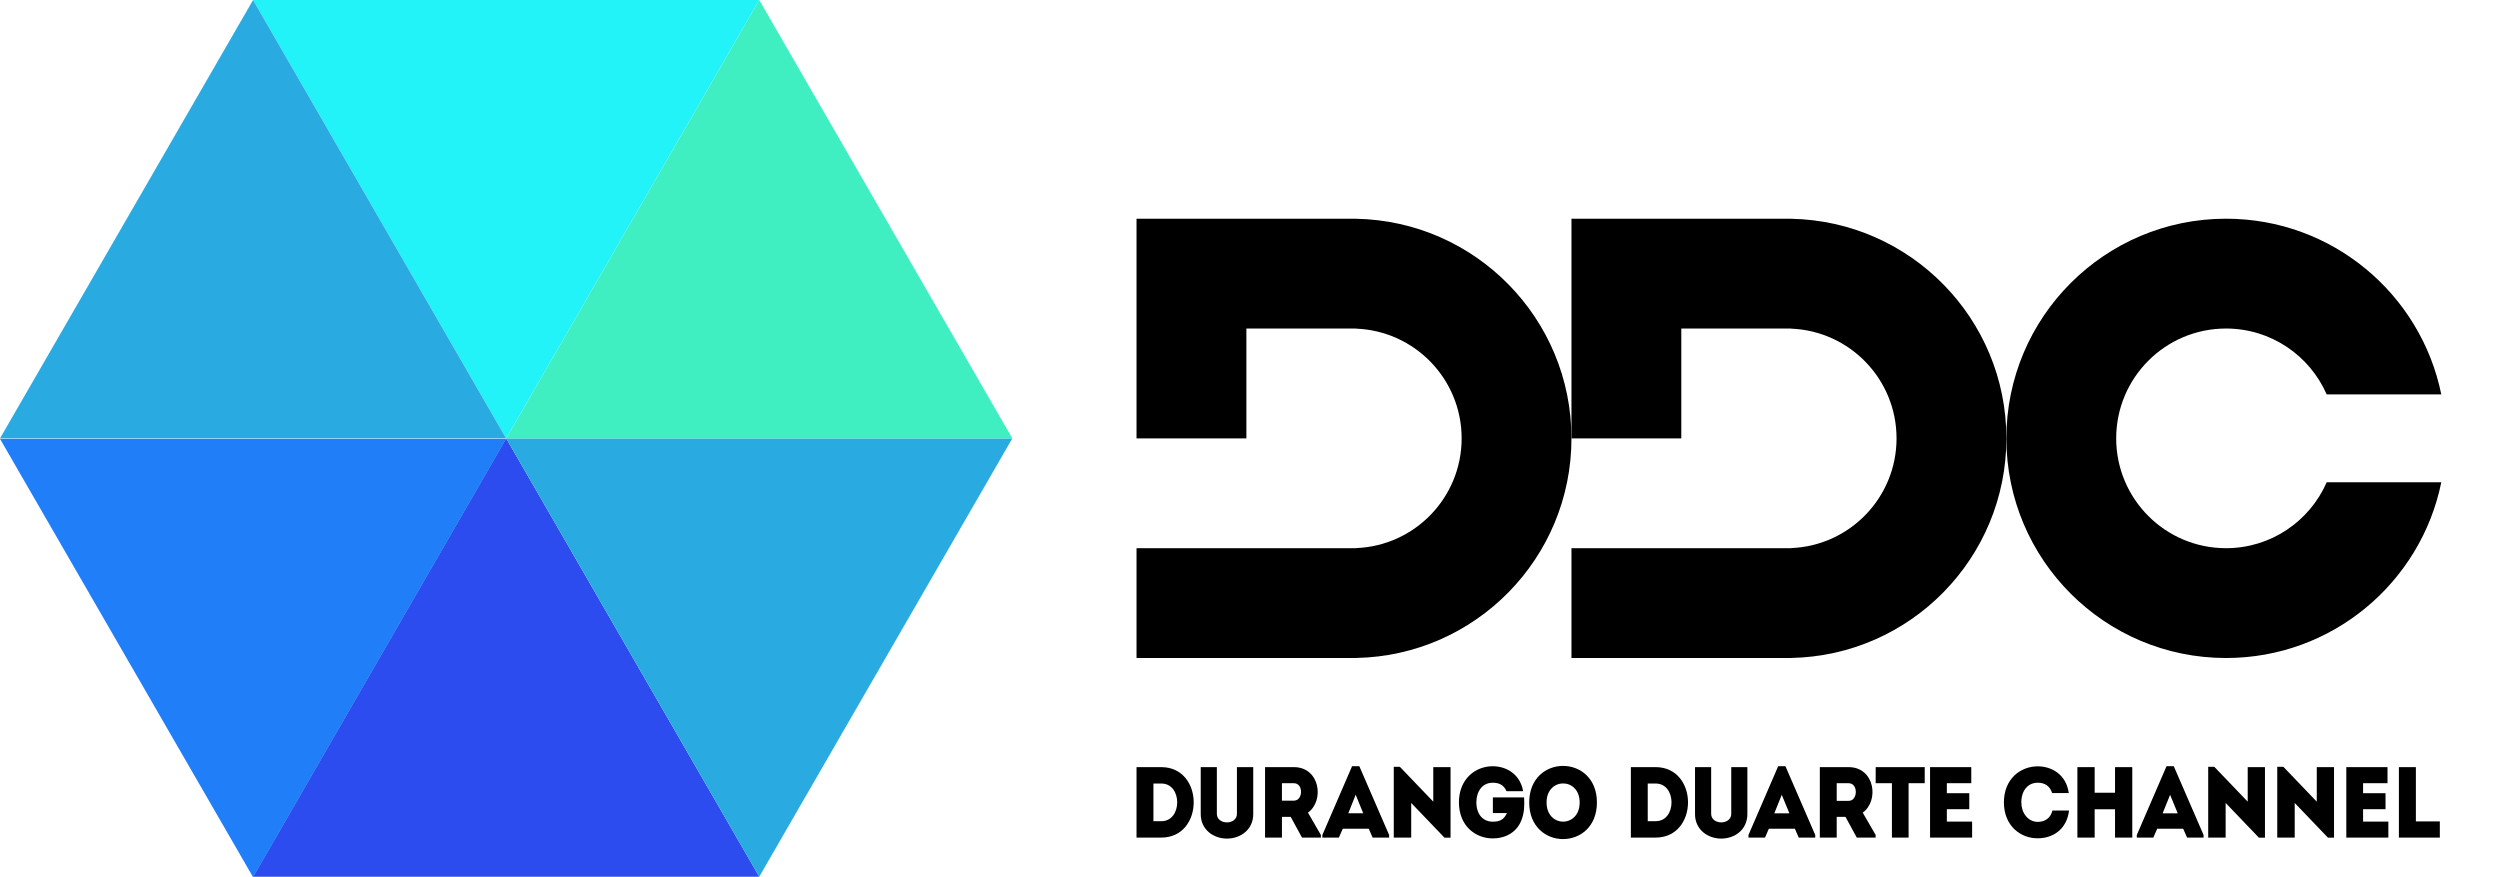 <?xml version="1.0" encoding="utf-8"?>
<!-- Generator: Adobe Illustrator 16.0.0, SVG Export Plug-In . SVG Version: 6.00 Build 0)  -->
<!DOCTYPE svg PUBLIC "-//W3C//DTD SVG 1.1//EN" "http://www.w3.org/Graphics/SVG/1.1/DTD/svg11.dtd">
<svg version="1.1" id="Layer_1" xmlns="http://www.w3.org/2000/svg" xmlns:xlink="http://www.w3.org/1999/xlink" x="0px" y="0px"
	 width="285px" height="100px" viewBox="0 0 285 100" enable-background="new 0 0 285 100" xml:space="preserve">
<g>
	<g>
		<polygon fill="#2C4CEF" points="57.703,49.974 72.129,74.959 86.555,99.945 57.703,99.945 28.852,99.945 43.277,74.959 		"/>
		<polygon fill="#29ABE2" points="86.555,49.974 57.703,49.974 72.129,74.959 86.555,99.945 100.98,74.959 115.406,49.974 		"/>
		<polygon fill="#40EFC1" points="100.98,24.986 86.555,0 72.129,24.986 57.703,49.974 86.555,49.974 115.406,49.974 		"/>
		<polygon fill="#21F3F9" points="57.703,0 28.852,0 43.277,24.986 57.703,49.974 72.129,24.986 86.555,0 		"/>
		<polygon fill="#29ABE2" points="43.277,24.986 28.852,0 14.426,24.986 0,49.974 28.852,49.974 57.703,49.974 		"/>
		<polygon fill="#217EF9" points="28.852,50.028 0,50.028 14.426,75.014 28.852,100 43.277,75.014 57.703,50.028 		"/>
	</g>
	<g>
		<g>
			<path d="M265.242,54.982c-1.932,4.421-6.342,7.512-11.475,7.512c-6.916,0-12.521-5.605-12.521-12.521
				c0-6.916,5.605-12.521,12.521-12.521c5.133,0,9.543,3.092,11.475,7.512h13.064c-2.32-11.43-12.424-20.032-24.539-20.032
				c-13.83,0-25.041,11.211-25.041,25.041c0,13.83,11.211,25.04,25.041,25.04c12.115,0,22.219-8.602,24.539-20.031H265.242z"/>
			<path d="M204.188,24.939v-0.006h-12.52v0h-12.521v0v12.52v12.521h12.521V37.453h12.52v0.013
				c6.682,0.264,12.018,5.761,12.018,12.508s-5.336,12.245-12.018,12.508v0.013h-25.041v12.52h25.041v-0.007
				c13.598-0.267,24.539-11.37,24.539-25.033C228.727,36.312,217.785,25.206,204.188,24.939z"/>
			<path d="M154.607,24.939v-0.006h-12.52v0h-12.523v0v12.52v12.521h12.523V37.453h12.52v0.013
				c6.682,0.264,12.02,5.761,12.02,12.508s-5.338,12.245-12.02,12.508v0.013h-25.043v12.52h25.043v-0.007
				c13.598-0.267,24.539-11.37,24.539-25.033C179.146,36.312,168.205,25.206,154.607,24.939z"/>
		</g>
		<g>
			<path d="M132.404,95.486h-2.84v-8.034h2.84C137.307,87.475,137.307,95.463,132.404,95.486z M131.49,93.615h0.914
				c2.398,0,2.398-4.292,0-4.292h-0.914V93.615z"/>
			<path d="M141.01,92.777v-5.325c0.613,0,1.26,0,1.859,0v5.36c0,1.768-1.451,2.788-2.998,2.788c-1.537,0-2.988-1.021-2.988-2.788
				v-5.36c0.602,0,1.236,0,1.838,0v5.325c0,0.654,0.59,0.976,1.15,0.976C140.43,93.753,141.01,93.432,141.01,92.777z"/>
			<path d="M150.58,95.188v0.299h-2.15l-1.291-2.365h-0.998v2.365c-0.646,0-1.303,0-1.926,0c0-2.674,0-5.348,0-8.034
				c1.086,0,2.203,0,3.301,0c2.957,0.012,3.494,3.81,1.592,5.188L150.58,95.188z M147.516,89.288c-0.451-0.011-0.926,0-1.375,0
				c0,0.654,0,1.344,0,1.985h1.375C148.559,91.273,148.613,89.299,147.516,89.288z"/>
			<path d="M156.041,94.477h-2.967l-0.443,1.01h-1.881v-0.299l3.387-7.838h0.828l3.396,7.838v0.299h-1.881L156.041,94.477z
				 M154.547,90.597l-0.838,2.112h1.697L154.547,90.597z"/>
			<path d="M160.877,91.537v3.949c-0.666,0-1.332,0-1.988,0v-8.068h0.697l3.807,3.972v-3.938c0.656,0,1.313,0,1.969,0v8.045h-0.689
				L160.877,91.537z"/>
			<path d="M170.176,87.35c1.516,0.012,3.098,0.849,3.463,2.846h-1.893c-0.313-0.689-0.807-0.965-1.57-0.965
				c-1.215,0-1.869,1.01-1.869,2.238c0,1.33,0.73,2.204,1.869,2.204c0.775,0,1.27-0.218,1.613-0.987h-1.602v-1.779h3.559
				c0.041,0.805,0.041,1.572-0.215,2.353c-0.537,1.677-1.969,2.319-3.355,2.319c-1.914,0-3.85-1.365-3.859-4.109
				C166.326,88.726,168.262,87.35,170.176,87.35z"/>
			<path d="M174.33,91.48c0-5.555,7.719-5.555,7.719,0C182.049,97.047,174.33,97.047,174.33,91.48z M180.082,91.48
				c0-2.893-3.773-2.893-3.773,0C176.309,94.396,180.082,94.396,180.082,91.48z"/>
			<path d="M188.756,95.486h-2.838v-8.034h2.838C193.66,87.475,193.66,95.463,188.756,95.486z M187.842,93.615h0.914
				c2.398,0,2.398-4.292,0-4.292h-0.914V93.615z"/>
			<path d="M197.363,92.777v-5.325c0.611,0,1.236,0,1.838,0v5.36c0,1.768-1.43,2.788-2.979,2.788c-1.537,0-2.99-1.021-2.99-2.788
				v-5.36c0.604,0,1.238,0,1.84,0v5.325c0,0.654,0.592,0.976,1.15,0.976S197.363,93.432,197.363,92.777z"/>
			<path d="M204.615,94.477h-2.967l-0.439,1.01h-1.883v-0.299l3.387-7.838h0.828l3.396,7.838v0.299h-1.881L204.615,94.477z
				 M203.121,90.608l-0.85,2.112h1.721L203.121,90.608z"/>
			<path d="M213.824,95.188v0.299h-2.15l-1.289-2.365h-1v2.365c-0.646,0-1.301,0-1.924,0c0-2.674,0-5.348,0-8.034
				c1.086,0,2.203,0,3.299,0c2.957,0.012,3.496,3.81,1.592,5.188L213.824,95.188z M210.76,89.288c-0.451-0.011-0.924,0-1.375,0
				c0,0.654,0,1.365,0,2.009h1.375C211.803,91.297,211.857,89.299,210.76,89.288z"/>
			<path d="M213.828,89.288c0-0.62,0-1.229,0-1.836h5.59c0,0.607,0,1.216,0,1.836h-1.838v6.198c-0.635,0-1.27,0-1.902,0v-6.198
				H213.828z"/>
			<path d="M224.725,89.288c-1.119,0-1.678,0-2.785,0v1.136h2.559c0,0.609,0,1.217,0,1.826h-2.559c0,0.471,0,0.93,0,1.411
				c1.107,0,1.752,0,2.881,0c0,0.597,0,1.216,0,1.825c-1.762,0-3.053,0-4.795,0c0-2.688,0-5.372,0-8.034c1.742,0,2.936,0,4.699,0
				C224.725,88.049,224.725,88.668,224.725,89.288z"/>
			<path d="M232.303,87.361c1.559,0,3.246,0.905,3.537,3.051c-0.656,0-1.236,0-1.893,0c-0.268-0.814-0.838-1.182-1.645-1.182
				c-1.129,0-1.871,0.908-1.871,2.238c0,1.183,0.732,2.216,1.871,2.227c0.816,0,1.473-0.437,1.676-1.297c0.646,0,1.236,0,1.893,0
				c-0.279,2.273-1.967,3.168-3.568,3.168c-1.914,0.012-3.85-1.365-3.859-4.098C228.453,88.738,230.389,87.361,232.303,87.361z"/>
			<path d="M243.08,95.486c-0.656,0-1.311,0-1.967,0V92.26h-2.322v3.227c-0.656,0-1.322,0-1.969,0v-8.034c0.646,0,1.313,0,1.969,0
				v2.915h2.322v-2.915c0.656,0,1.311,0,1.967,0V95.486z"/>
			<path d="M248.885,94.477h-2.967l-0.439,1.01h-1.883v-0.299l3.387-7.838h0.828l3.396,7.838v0.299h-1.881L248.885,94.477z
				 M247.391,90.608l-0.85,2.112h1.721L247.391,90.608z"/>
			<path d="M253.723,91.537v3.949c-0.668,0-1.334,0-1.988,0v-8.068h0.697l3.807,3.972v-3.938c0.654,0,1.311,0,1.967,0v8.045h-0.688
				L253.723,91.537z"/>
			<path d="M261.596,91.537v3.949c-0.668,0-1.334,0-1.99,0v-8.068h0.699l3.807,3.972v-3.938c0.654,0,1.311,0,1.967,0v8.045h-0.689
				L261.596,91.537z"/>
			<path d="M272.176,89.288c-1.117,0-1.678,0-2.785,0v1.136h2.559c0,0.609,0,1.217,0,1.826h-2.559c0,0.471,0,0.93,0,1.411
				c1.107,0,1.752,0,2.881,0c0,0.597,0,1.216,0,1.825c-1.762,0-3.051,0-4.793,0c0-2.688,0-5.372,0-8.034c1.742,0,2.934,0,4.697,0
				C272.176,88.049,272.176,88.668,272.176,89.288z"/>
			<path d="M275.41,93.638h2.73c0,0.688,0,1.161,0,1.849c-1.549,0-3.141,0-4.666,0v-8.034c0.645,0,1.279,0,1.936,0
				C275.41,91.607,275.41,90.219,275.41,93.638z"/>
		</g>
	</g>
</g>
</svg>
